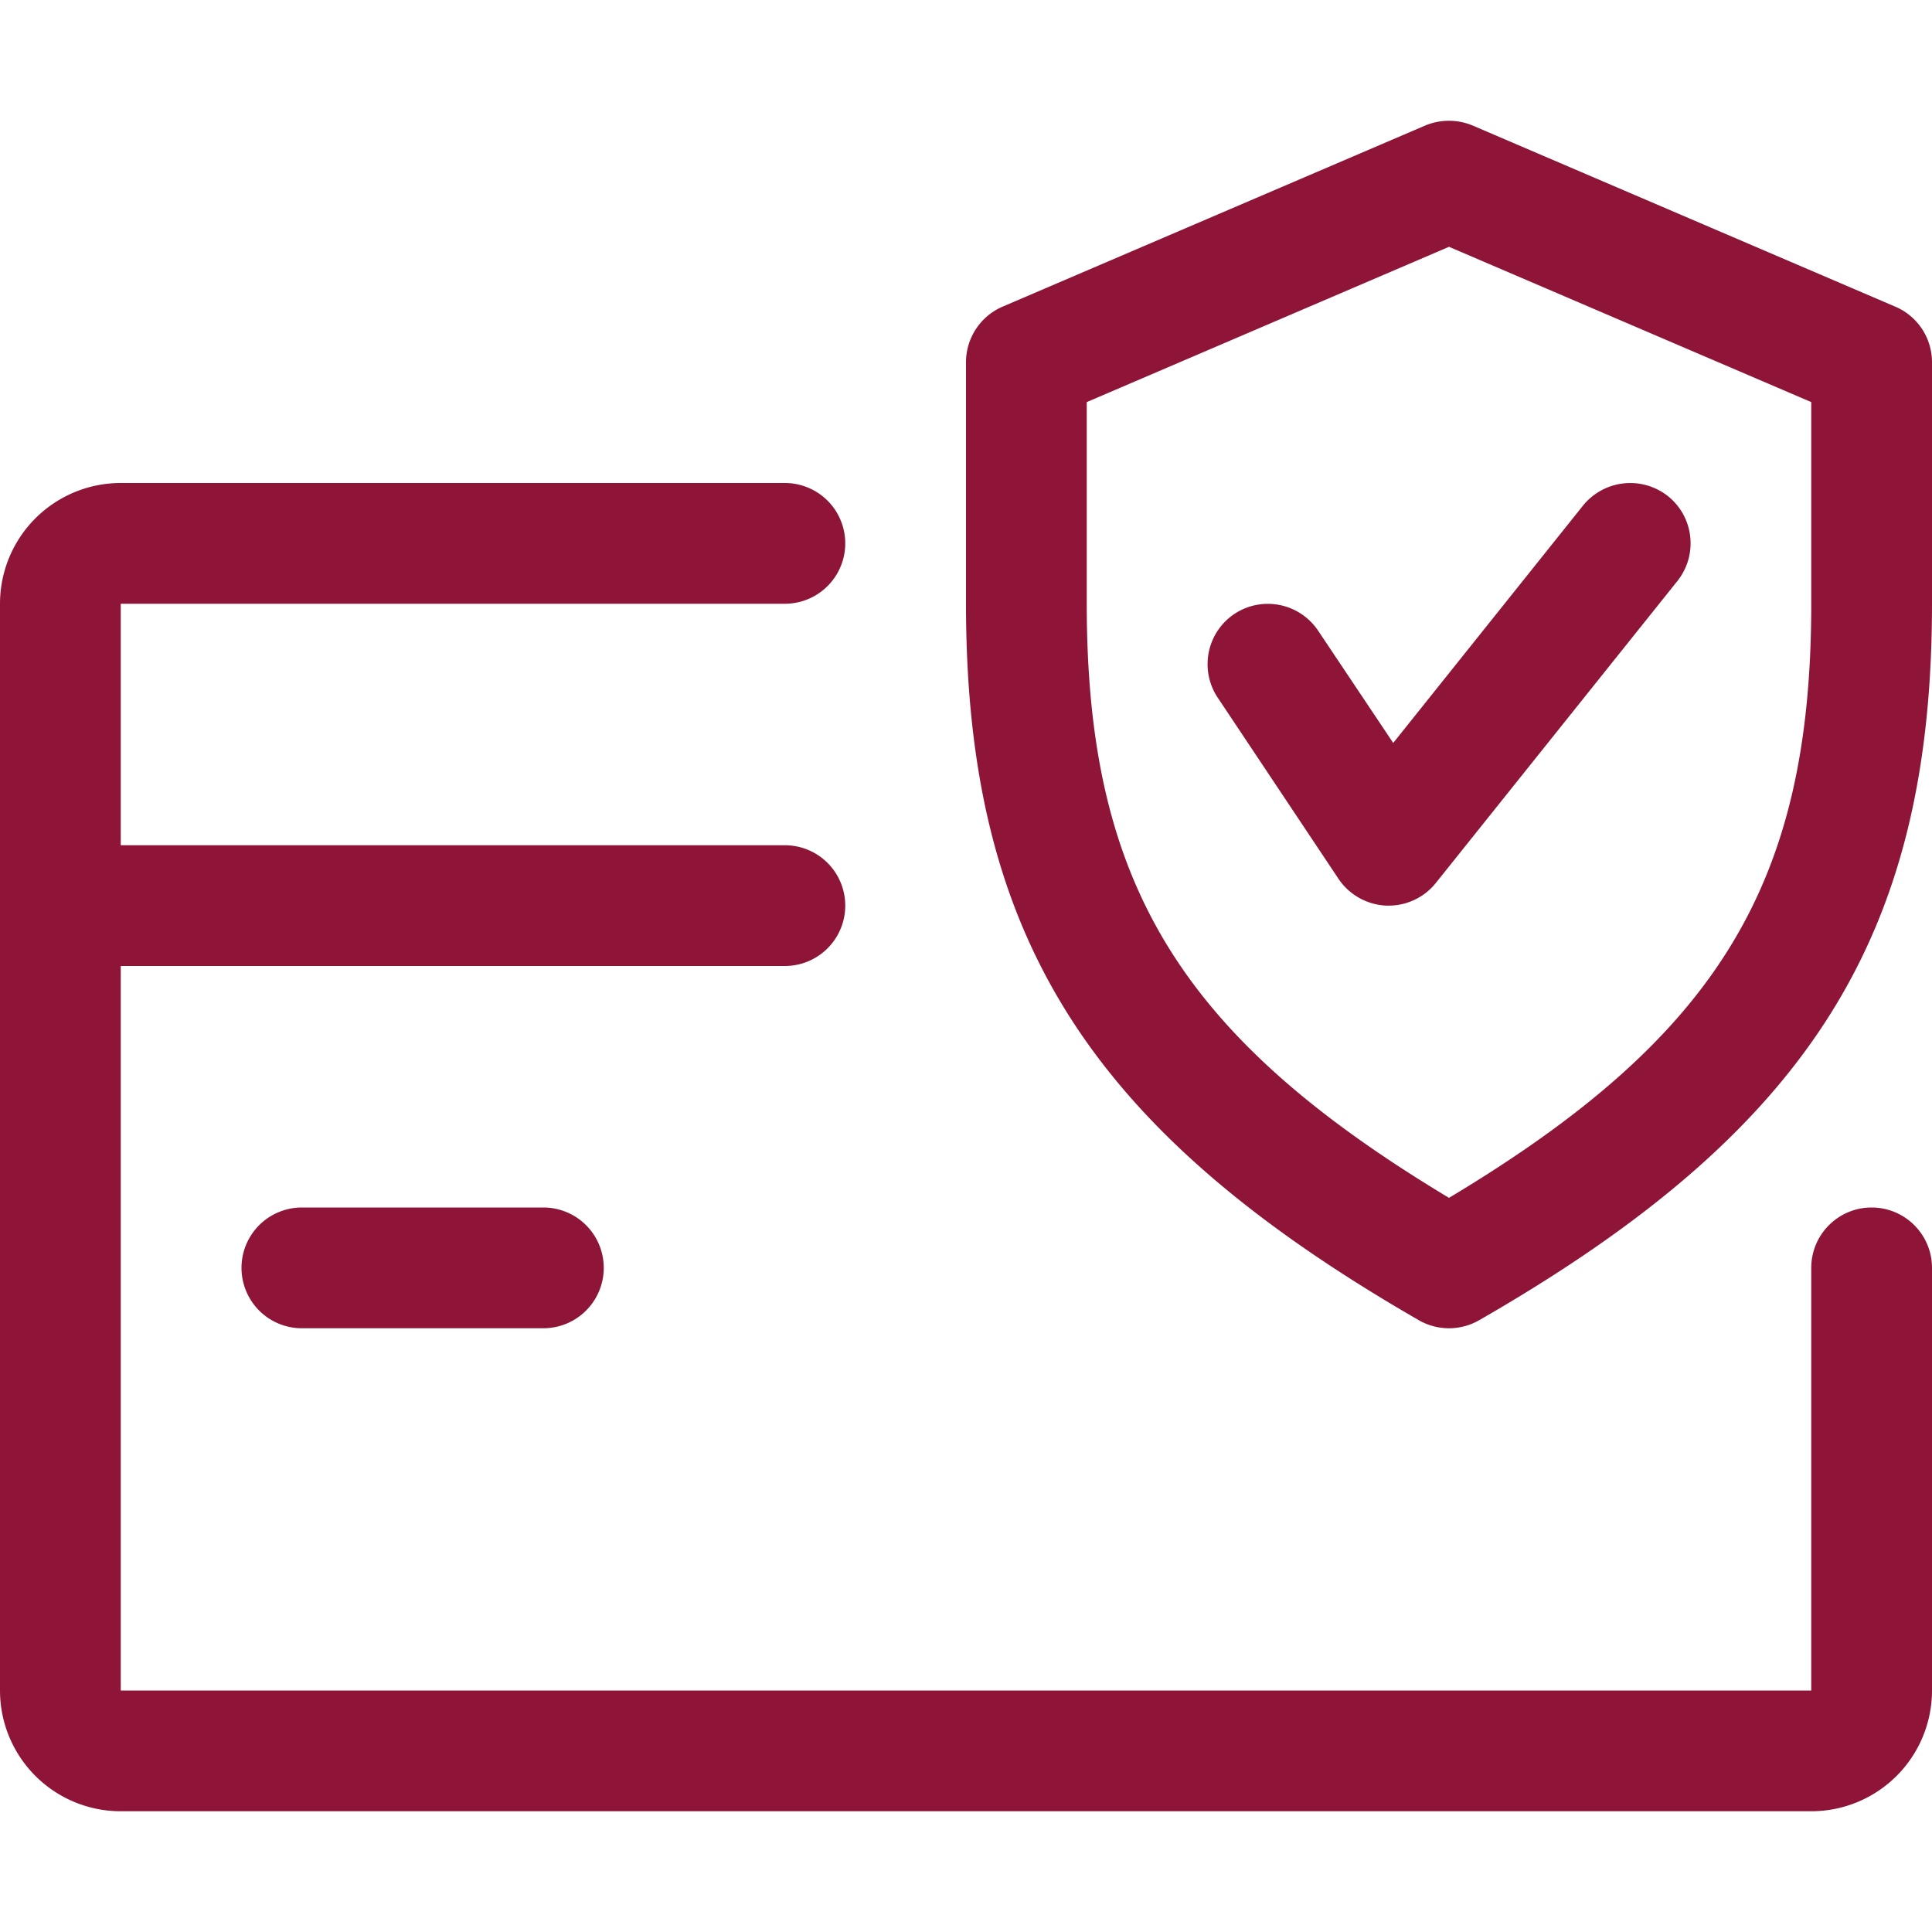 <svg width="40" height="40" fill="none" xmlns="http://www.w3.org/2000/svg"><path d="M11.25 25h-5a1.25 1.25 0 0 0 0 2.5h5a1.25 1.25 0 0 0 0-2.5z" fill="#8E1537"/><path d="M38.75 25c-.69 0-1.25.56-1.25 1.25V35h-35V20h13.75a1.25 1.25 0 0 0 0-2.5H2.5v-5h13.75a1.25 1.25 0 0 0 0-2.5H2.5A2.5 2.5 0 0 0 0 12.5V35a2.5 2.5 0 0 0 2.5 2.5h35A2.5 2.5 0 0 0 40 35v-8.75c0-.69-.56-1.25-1.25-1.25z" fill="#8E1537"/><path d="M39.242 6.35l-8.75-3.75a1.276 1.276 0 0 0-.987 0l-8.75 3.75C20.298 6.547 20 7 20 7.5v5c0 6.877 2.543 10.897 9.378 14.835a1.254 1.254 0 0 0 1.244 0C37.459 23.407 40 19.387 40 12.5v-5c0-.5-.297-.953-.758-1.15zM37.5 12.5c0 5.772-1.91 8.95-7.5 12.3-5.59-3.358-7.5-6.535-7.5-12.3V8.325L30 5.11l7.5 3.215V12.5z" fill="#8E1537"/><path d="M34.533 10.272a1.258 1.258 0 0 0-1.758.195l-3.93 4.915-1.555-2.325a1.253 1.253 0 0 0-1.732-.347 1.251 1.251 0 0 0-.348 1.732l2.5 3.75c.223.333.588.538.988.558h.052c.378 0 .738-.17.978-.47l5-6.25c.43-.54.345-1.325-.195-1.758z" fill="#8E1537"/></svg>